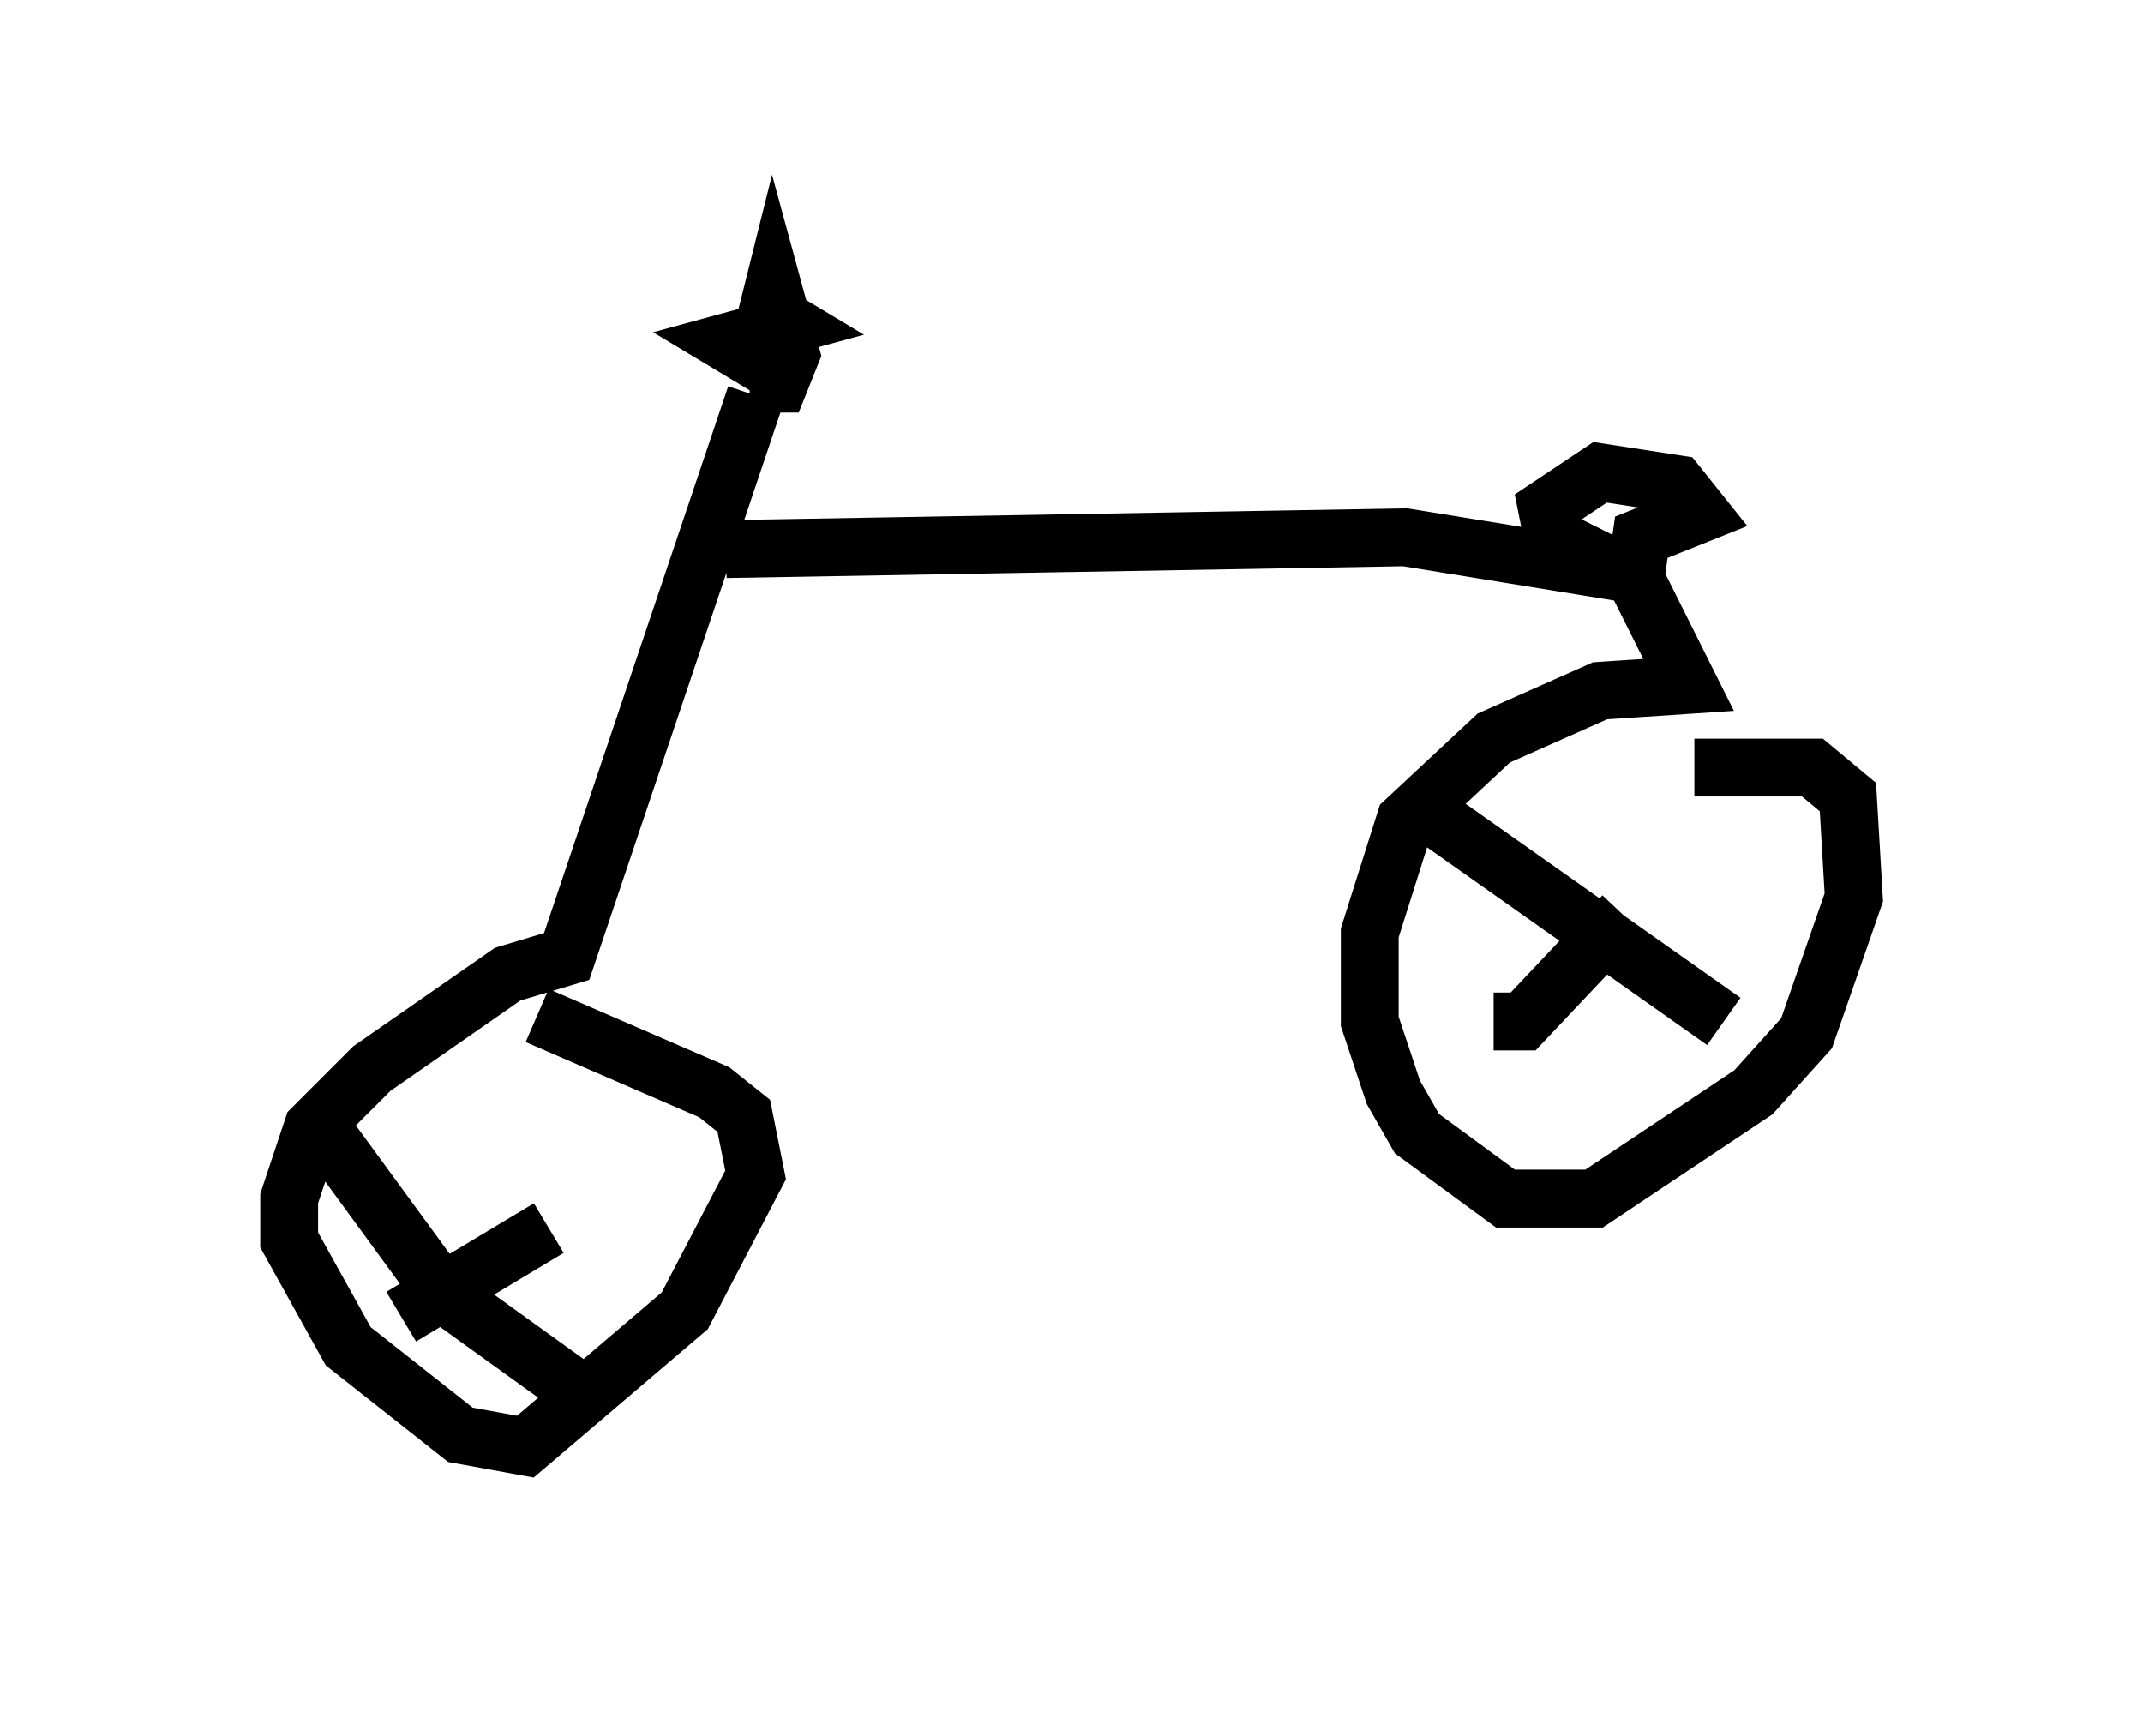 <?xml version="1.0" encoding="utf-8" ?>
<svg baseProfile="full" height="30.009" version="1.1" width="37.052" xmlns="http://www.w3.org/2000/svg" xmlns:ev="http://www.w3.org/2001/xml-events" xmlns:xlink="http://www.w3.org/1999/xlink"><defs /><rect fill="white" height="30.009" width="37.052" x="0" y="0" /><path d="M12.554, 6.123 m0.408, 0.51 l0.51, 0.0 0.204, -0.51 l-0.306, -1.123 -0.306, 1.225 l-0.51, -0.306 1.123, -0.306 l-0.51, -0.306 m-0.102, 1.531 l-3.267, 9.698 -1.021, 0.306 l-2.348, 1.633 -1.021, 1.021 l-0.408, 1.225 0.0, 0.715 l1.021, 1.838 1.94, 1.531 l1.123, 0.204 2.756, -2.348 l1.225, -2.348 -0.204, -1.021 l-0.51, -0.408 -3.063, -1.327 m3.267, -8.065 l11.74, -0.204 3.777, 0.613 l-1.225, -0.613 -0.102, -0.51 l0.919, -0.613 1.327, 0.204 l0.408, 0.51 -1.021, 0.408 l-0.102, 0.715 0.919, 1.838 l-1.531, 0.102 -1.838, 0.817 l-1.531, 1.429 -0.613, 1.94 l0.0, 1.531 0.408, 1.225 l0.408, 0.715 1.531, 1.123 l1.531, 0.0 2.756, -1.838 l0.919, -1.021 0.817, -2.348 l-0.102, -1.735 -0.613, -0.51 l-2.042, 0.0 m-3.471, 4.39 l0.51, 0.0 1.735, -1.838 m-3.471, -1.838 l5.206, 3.675 m-22.867, 5.104 l2.552, -1.531 m-3.777, -1.531 l1.94, 2.654 2.552, 1.838 " fill="none" stroke="black" stroke-width="1" /></svg>